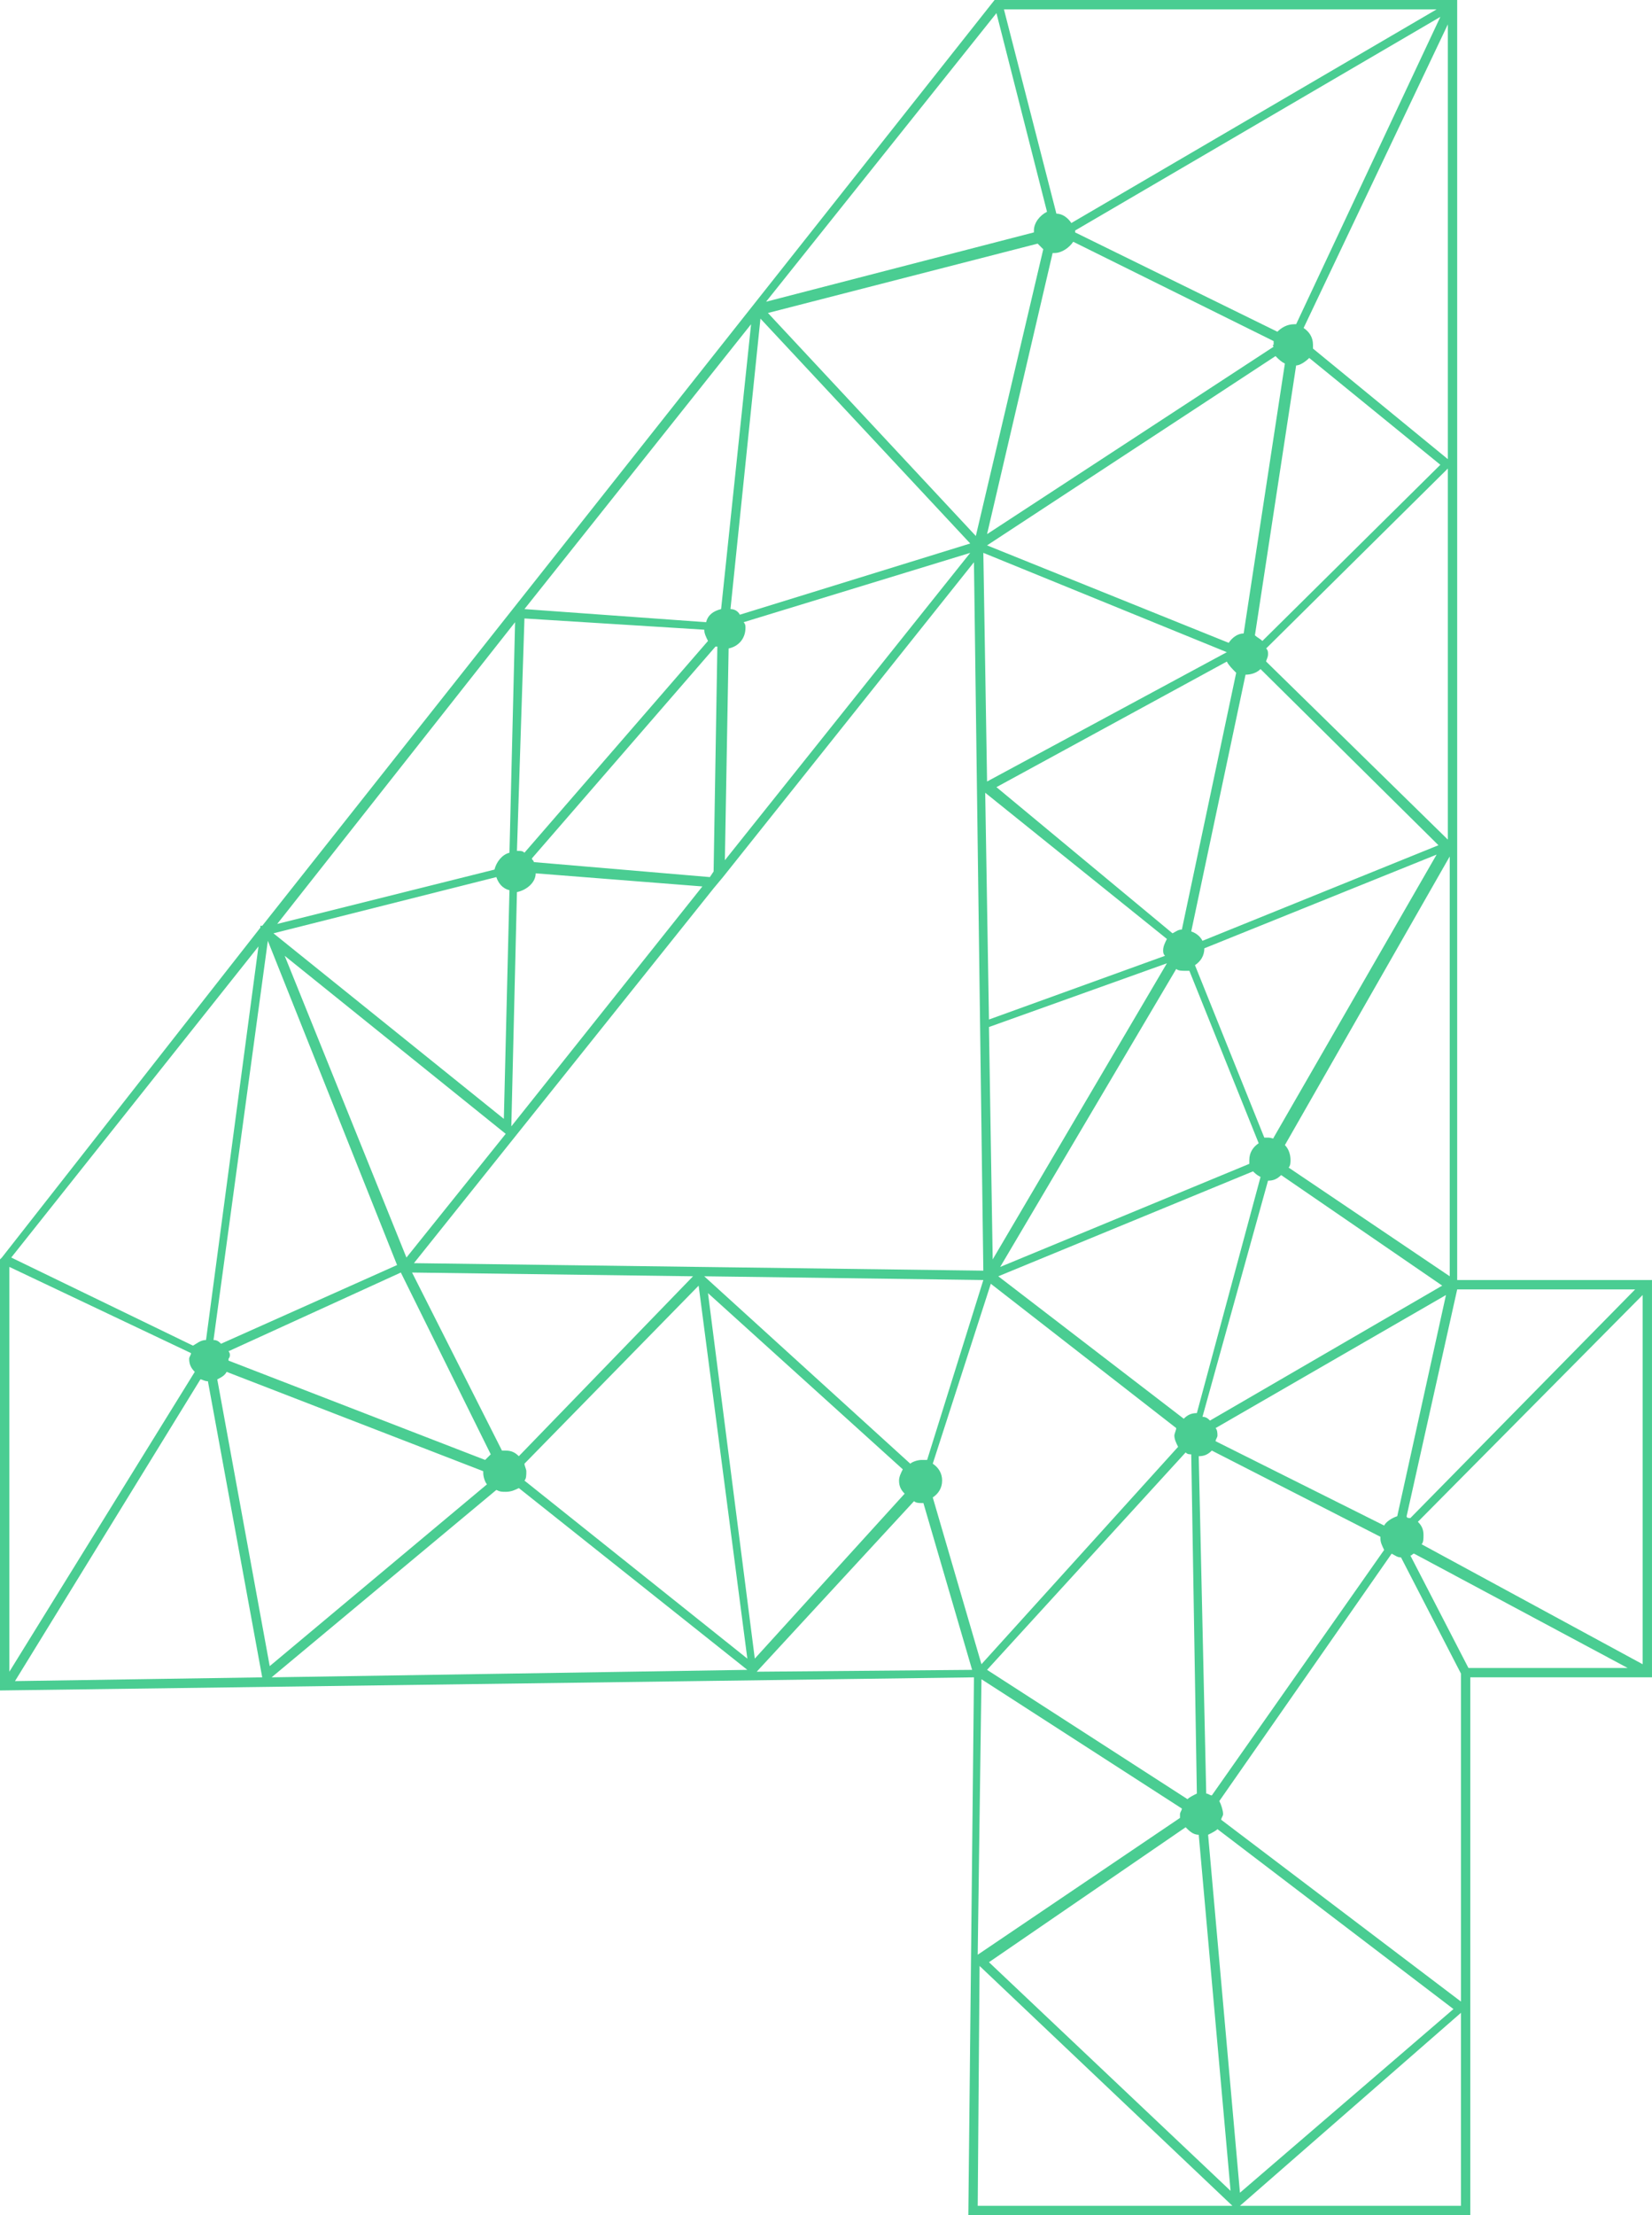 <svg xmlns="http://www.w3.org/2000/svg" xmlns:xlink="http://www.w3.org/1999/xlink" version="1.1" id="3869413926" x="0px" y="0px" width="100%" height="100%" viewBox="0 0 119.391 160" enable-background="new 0 0 119.391 160" xml:space="preserve" preserveAspectRatio="none" class="element svg-element">
<path fill="#2A7259" d="M105.312,92.453V0H71.878L18.951,66.87h-0.135v0.135L0.135,90.829L0,90.965v31.133l70.389-0.947L69.982,160  h36.277v-38.85h13.131V92.453H105.312z M118.172,93.131l-16.243,16.514c-0.136,0-0.271,0-0.271-0.135l3.654-16.379H118.172z   M66.599,105.448c-0.271,0-0.677,0.136-0.812,0.271L50.896,92.183l20.17,0.271l-4.062,12.995  C66.734,105.448,66.599,105.448,66.599,105.448z M16.514,97.598l12.454-5.686l6.498,13.131c-0.135,0.135-0.271,0.27-0.406,0.405  l-18.545-7.175v-0.135C16.649,98.004,16.649,97.732,16.514,97.598z M37.496,105.178c-0.271-0.271-0.542-0.406-0.948-0.406  c-0.135,0-0.135,0-0.271,0L29.78,91.912l20.305,0.271L37.496,105.178z M20.575,69.036l15.973,12.859l-7.174,8.935L20.575,69.036z   M37.902,105.719l12.589-12.859l3.52,26.938l-16.108-12.859c0.135-0.135,0.135-0.406,0.135-0.677  C38.037,106.125,37.902,105.854,37.902,105.719z M29.915,91.235l21.658-27.073l0.677-0.812l18.138-22.741l0.678,51.168  L29.915,91.235z M53.875,45.347c0-0.135,0-0.271-0.135-0.406l16.379-5.009l-17.732,22.2l0.271-15.296  C53.333,46.701,53.875,46.159,53.875,45.347z M51.709,46.701h0.135l-0.271,16.244l-0.271,0.406l-12.724-1.083  c0-0.136-0.135-0.136-0.135-0.271L51.709,46.701z M37.36,64.433c0.677-0.135,1.354-0.677,1.354-1.354l12.047,0.947L36.954,81.354  L37.36,64.433z M70.524,38.714L55.499,22.606l19.492-5.009c0.136,0.135,0.271,0.271,0.406,0.406L70.524,38.714z M94.619,25.854  l9.476,7.716l-12.86,12.724c-0.135-0.135-0.405-0.271-0.541-0.406l2.979-19.492C93.942,26.396,94.349,26.125,94.619,25.854z   M87.445,102.605c-0.136-0.135-0.271-0.271-0.542-0.271l4.737-17.056l0,0c0.406,0,0.678-0.135,0.948-0.406l11.642,7.986  L87.445,102.605z M92.859,26.261l-2.979,19.492c-0.405,0-0.812,0.271-1.082,0.677l-17.463-7.039l20.847-13.671  C92.453,25.99,92.589,26.125,92.859,26.261z M91.641,82.166c-0.135,0-0.135,0-0.27,0l-5.01-12.454  c0.406-0.271,0.678-0.677,0.678-1.218l0,0l16.785-6.768l-11.777,20.44C92.047,82.301,91.912,82.166,91.641,82.166z M86.903,67.953  c-0.136-0.271-0.405-0.542-0.812-0.677l3.925-18.545l0,0c0.406,0,0.812-0.135,1.083-0.406l12.859,12.724L86.903,67.953z   M88.663,47.783c0.136,0.271,0.406,0.542,0.677,0.812l-3.926,18.545c-0.271,0-0.406,0.135-0.676,0.271L72.014,56.853L88.663,47.783z   M85.008,69.983c0.136,0.136,0.406,0.136,0.678,0.136c0.135,0,0.135,0,0.271,0l5.009,12.454c-0.406,0.271-0.678,0.676-0.678,1.218  c0,0.136,0,0.271,0,0.271l-18.003,7.445L85.008,69.983z M93.131,84.332c0.135-0.136,0.135-0.406,0.135-0.542  c0-0.405-0.135-0.812-0.406-1.083l11.912-20.846v30.321L93.131,84.332z M91.506,47.783c0-0.135,0.135-0.271,0.135-0.541  c0-0.136,0-0.271-0.135-0.406l13.131-12.995v26.802L91.506,47.783z M92.047,25.042L71.336,38.579l4.738-20.305h0.135  c0.542,0,1.084-0.406,1.354-0.812l14.483,7.174c0,0.135,0,0.135,0,0.271C91.912,24.907,92.047,25.042,92.047,25.042z M88.663,47.106  L88.663,47.106l-17.327,9.34l-0.27-16.515L88.663,47.106z M84.332,67.817c-0.136,0.271-0.271,0.542-0.271,0.812  c0,0.135,0,0.271,0.136,0.406l-12.724,4.602l-0.271-16.379L84.332,67.817z M71.473,74.179l12.859-4.602l-12.59,21.388L71.473,74.179  L71.473,74.179z M90.559,84.603c0.135,0.136,0.271,0.271,0.541,0.405l-4.602,17.057c-0.406,0-0.678,0.135-0.948,0.406L72.148,92.183  L90.559,84.603z M85.686,104.906c0.135,0.137,0.271,0.137,0.406,0.137l0.406,24.5c-0.271,0.136-0.542,0.271-0.678,0.406  l-14.484-9.34L85.686,104.906z M85.414,130.626c0,0.136-0.135,0.271-0.135,0.406s0,0.136,0,0.271l-14.619,9.882l0.271-19.898  L85.414,130.626z M85.686,131.979c0.271,0.271,0.541,0.542,0.947,0.542l2.301,25.719l-17.461-16.514L85.686,131.979z M87.58,129.679  c-0.135,0-0.271-0.136-0.406-0.136l-0.541-24.365c0.406,0,0.677-0.135,0.947-0.406l12.184,6.227c0,0,0,0,0,0.136  c0,0.271,0.135,0.542,0.27,0.812L87.58,129.679z M100.033,110.186l-12.182-6.091c0-0.136,0.135-0.271,0.135-0.406  s0-0.405-0.135-0.541l16.649-9.611l-3.52,15.974C100.575,109.645,100.169,109.916,100.033,110.186z M104.637,33.164l-9.746-7.986  c0-0.135,0-0.135,0-0.271c0-0.542-0.271-0.947-0.678-1.218L104.637,1.76V33.164z M93.672,23.418h-0.136  c-0.542,0-0.947,0.271-1.218,0.542l-14.619-7.174l0,0V16.65l26.396-15.432L93.672,23.418z M103.824,0.677L77.428,16.108  c-0.271-0.406-0.677-0.677-1.082-0.677L72.555,0.677H103.824z M72.014,0.948l3.654,14.348c-0.541,0.271-0.947,0.812-0.947,1.354  v0.135l-19.357,5.008L72.014,0.948z M70.118,39.255l-16.649,5.144c-0.136-0.271-0.406-0.406-0.677-0.406l2.166-20.981L70.118,39.255  z M54.281,23.418l-2.166,20.575c-0.542,0.135-0.947,0.406-1.083,0.948l-13.13-0.948L54.281,23.418z M50.896,45.482  c0,0.271,0.136,0.541,0.271,0.812L37.902,61.59c-0.135-0.135-0.271-0.135-0.542-0.135l0.542-16.785L50.896,45.482z M37.225,44.941  L36.819,61.59c-0.542,0.136-0.948,0.677-1.083,1.218l-15.702,3.926L37.225,44.941z M35.871,63.35  c0.136,0.406,0.406,0.812,0.948,0.948l-0.406,16.515L19.763,67.411L35.871,63.35z M19.357,67.953l9.34,23.418l-12.724,5.685  c-0.135-0.136-0.271-0.271-0.542-0.271L19.357,67.953z M18.68,68.359L14.89,96.785c-0.406,0-0.677,0.271-0.947,0.406l-13.13-6.362  L18.68,68.359z M0.677,91.506l13.13,6.227c0,0.136-0.136,0.271-0.136,0.406c0,0.406,0.136,0.677,0.406,0.947L0.677,120.744V91.506z   M1.083,121.422l13.401-21.794c0.135,0,0.271,0.136,0.542,0.136l3.925,21.387L1.083,121.422z M15.702,99.628  c0.271-0.136,0.542-0.271,0.677-0.542l18.545,7.175v0.136c0,0.27,0.135,0.676,0.271,0.812l-15.702,13.13L15.702,99.628z   M19.627,121.15l16.244-13.536c0.271,0.136,0.406,0.136,0.677,0.136c0.406,0,0.677-0.136,0.948-0.271l16.515,13.131L19.627,121.15z   M51.167,93.4l14.078,12.725c-0.136,0.271-0.271,0.541-0.271,0.812c0,0.406,0.135,0.677,0.406,0.947l-10.83,11.912L51.167,93.4z   M54.687,120.744l11.371-12.318c0.136,0.136,0.405,0.136,0.541,0.136h0.136l3.52,12.048L54.687,120.744z M67.411,108.156  c0.406-0.271,0.677-0.678,0.677-1.219s-0.271-0.947-0.677-1.219l4.196-12.994l13.4,10.423c0,0.136-0.135,0.405-0.135,0.541  c0,0.271,0.135,0.542,0.271,0.812l-14.213,15.702L67.411,108.156z M70.66,159.323l0.135-17.327l18.274,17.327H70.66z M87.31,132.521  c0.271-0.136,0.542-0.271,0.677-0.406l17.056,12.994l-15.431,13.266L87.31,132.521z M105.584,159.323H89.611l15.973-13.942V159.323z   M105.584,144.568l-17.327-13.13c0-0.136,0.136-0.271,0.136-0.406c0-0.271-0.136-0.677-0.271-0.948l12.454-17.867  c0.271,0.135,0.406,0.271,0.677,0.271l4.332,8.393V144.568z M106.125,120.474l-4.196-8.122c0.136,0,0.136-0.135,0.271-0.135  l15.432,8.257H106.125z M118.714,120.203l-15.973-8.664c0.136-0.135,0.136-0.405,0.136-0.676c0-0.406-0.136-0.678-0.406-0.947  l16.243-16.38V120.203z" style="fill: rgb(74, 205, 146);"></path>
</svg>